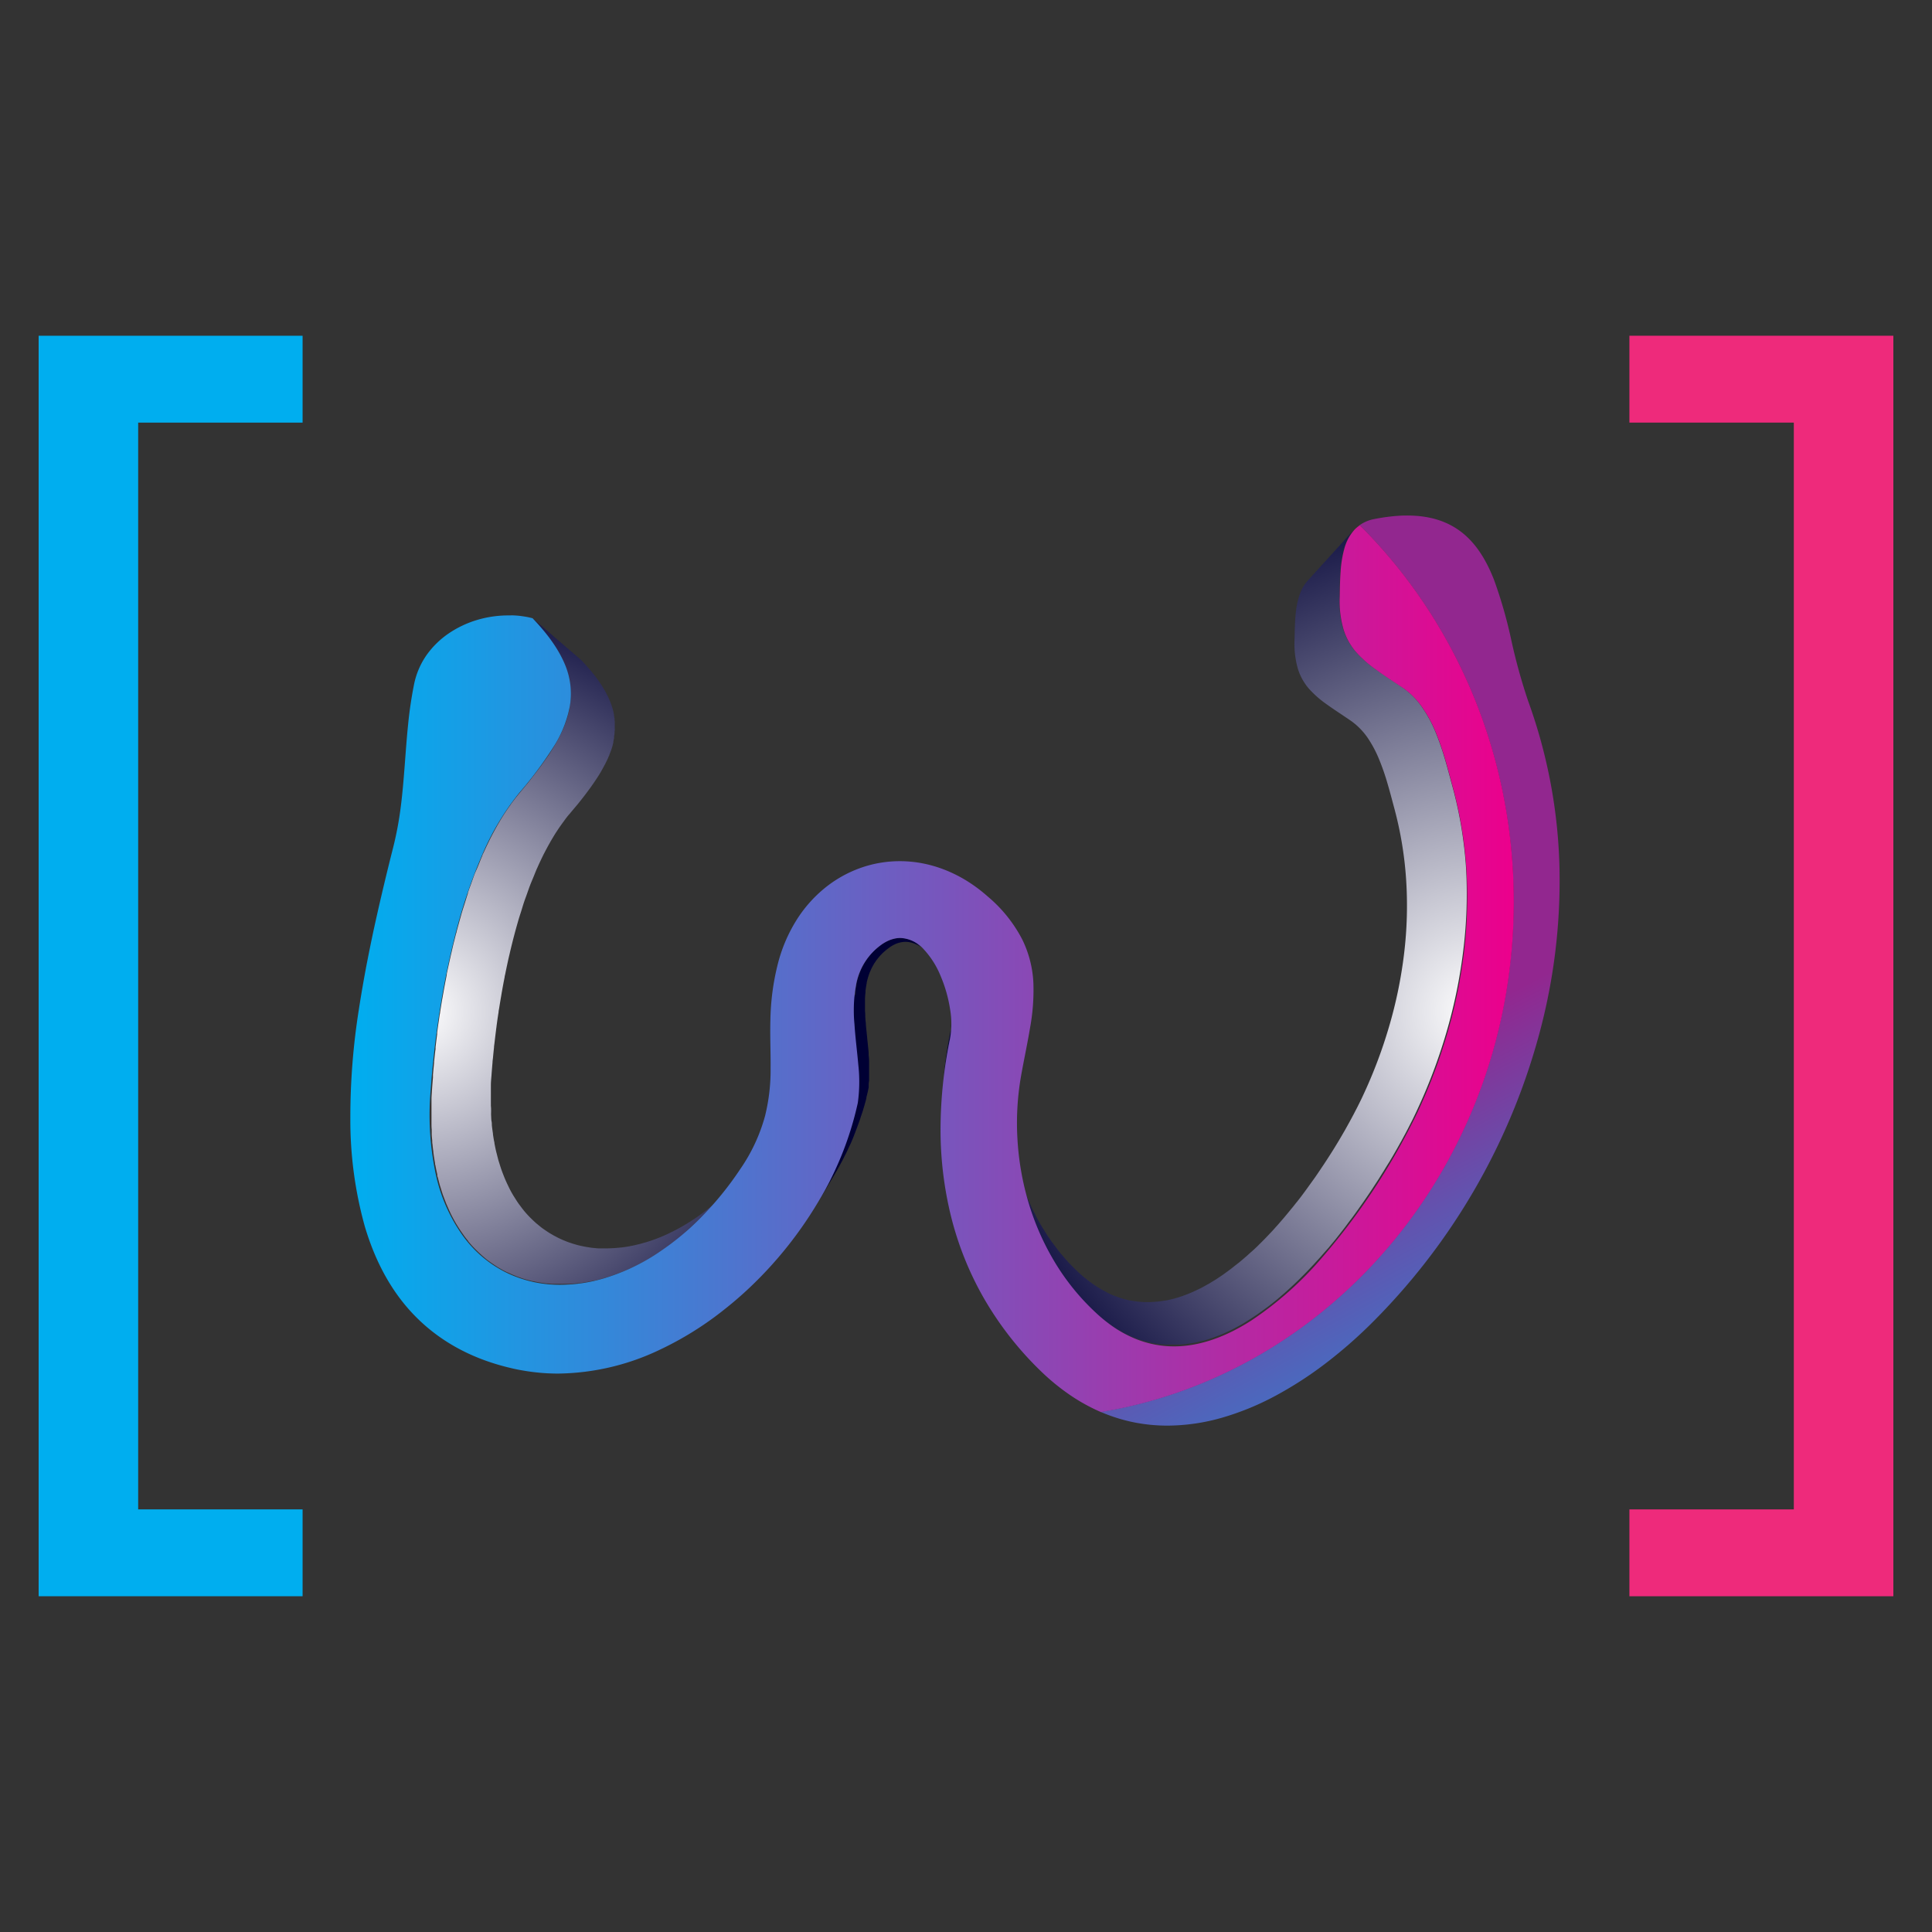 <svg id="Layer_1" data-name="Layer 1" xmlns="http://www.w3.org/2000/svg" xmlns:xlink="http://www.w3.org/1999/xlink" viewBox="0 0 500 500"><rect x="0" y="0" width="500" height="500" fill="#333333" stroke="none"/><defs><style>.cls-1{fill:url(#radial-gradient);}.cls-2{fill:url(#radial-gradient-2);}.cls-3{fill:url(#radial-gradient-3);}.cls-4{fill:url(#radial-gradient-4);}.cls-5{fill:url(#linear-gradient);}.cls-6{fill:url(#linear-gradient-2);}.cls-7{fill:#00aeef;}.cls-8{fill:#ee2a7b;}</style><radialGradient id="radial-gradient" cx="382.29" cy="261.81" r="141.97" gradientUnits="userSpaceOnUse"><stop offset="0" stop-color="#fff"/><stop offset="1" stop-color="#000034"/></radialGradient><radialGradient id="radial-gradient-2" cx="382.28" cy="261.81" r="141.97" xlink:href="#radial-gradient"/><radialGradient id="radial-gradient-3" cx="108.43" cy="261.81" r="118.22" xlink:href="#radial-gradient"/><radialGradient id="radial-gradient-4" cx="382.28" cy="261.81" r="141.96" xlink:href="#radial-gradient"/><linearGradient id="linear-gradient" x1="429.05" y1="435.36" x2="347.32" y2="279.49" gradientUnits="userSpaceOnUse"><stop offset="0" stop-color="#00aeef"/><stop offset="0.13" stop-color="#07a8eb"/><stop offset="0.31" stop-color="#1a96de"/><stop offset="0.53" stop-color="#397aca"/><stop offset="0.77" stop-color="#6352ae"/><stop offset="1" stop-color="#92278f"/></linearGradient><linearGradient id="linear-gradient-2" x1="90.68" y1="250.67" x2="391.76" y2="250.67" gradientUnits="userSpaceOnUse"><stop offset="0" stop-color="#00aeef"/><stop offset="1" stop-color="#ec008c"/></linearGradient></defs><path class="cls-1" d="M246.22,265.38l-.06.46-.06.45c0,.14,0,.28-.08.42q-.27,1.31-.51,2.61c-.15.87-.3,1.74-.44,2.61s-.26,1.73-.37,2.6-.22,1.74-.31,2.6l-.36,3.4c.1-1,.22-2,.35-2.94s.27-2,.42-2.95.32-2,.5-2.95.37-2,.57-2.95a3.7,3.7,0,0,0,.09-.48c0-.16,0-.33.08-.5s0-.35.05-.52,0-.36,0-.54l.11-1.79Z"/><path class="cls-2" d="M237.39,244.27a10.4,10.4,0,0,0-1-.64,8,8,0,0,0-1.09-.48,7.54,7.54,0,0,0-1.13-.3,6.6,6.6,0,0,0-1.17-.1,6.85,6.85,0,0,0-1.66.2,8.53,8.53,0,0,0-1.72.62,10.74,10.74,0,0,0-1.77,1.09,16.85,16.85,0,0,0-1.83,1.58c-.3.31-.59.62-.86.94h0a4.08,4.08,0,0,0-.25.33c-.17.21-.35.42-.5.64h0c-.1.13-.18.28-.28.41s-.26.39-.38.59l0,0c-.09.15-.17.31-.26.47l-.31.56,0,0a1.17,1.17,0,0,1-.05.11c-.1.2-.19.4-.28.6s-.08.19-.12.28a2.72,2.72,0,0,0-.11.25l-.09.22c-.1.25-.2.51-.28.77h0v0c-.08.24-.16.48-.23.72a2,2,0,0,0-.07.26c0,.1-.06.2-.08.3s-.06.19-.08.28-.09.39-.14.59l0,.15v0a.29.29,0,0,1,0,.09c-.05.28-.11.57-.16.86s-.09.59-.13.88,0,.29,0,.43,0,.23,0,.35L221,258c0,.44-.07.89-.09,1.34v.31c0,.1,0,.21,0,.32s0,.49,0,.73c0,.46,0,.92,0,1.38,0,.05,0,.1,0,.16,0,.23,0,.46,0,.7,0,.58,0,1.17.08,1.76,0,.09,0,.17,0,.26s0,.45.05.67l.06.87c0,.16,0,.33,0,.5.13,1.35.26,2.7.41,4.05s.28,2.7.4,4c0,.13,0,.26,0,.38l0,.46c0,.65.1,1.29.13,1.92,0,.27,0,.54,0,.81,0,.61,0,1.22.05,1.82v.25c0,.74,0,1.47-.08,2.19,0,.08,0,.16,0,.24a20.82,20.82,0,0,1-.27,2.26c-.21,1-.46,2.08-.72,3.13,0,.08-.05.16-.07.24-.23.91-.49,1.83-.77,2.74s-.51,1.63-.79,2.44c-.11.33-.21.66-.32,1q-.6,1.71-1.29,3.42c-.08.22-.18.43-.27.64-.38.92-.77,1.85-1.18,2.77L216,303c-.34.73-.69,1.46-1,2.18s-.87,1.71-1.33,2.56l-.13.25c-.56,1-1.12,2-1.71,3l4.09-6.93.7-1.19.67-1.2.14-.27.13-.23c.12-.24.25-.47.38-.7.21-.41.42-.81.62-1.22l-.1.17h0l.1-.17c.06-.11.11-.23.17-.34l.21-.4c.25-.51.48-1,.72-1.53.13-.29.28-.57.41-.86l.09-.2c.37-.82.71-1.63,1-2.45.07-.17.15-.34.22-.52l0,0a.14.14,0,0,1,0-.06c.4-1,.77-2,1.11-3a1.17,1.17,0,0,0,.05-.11l.24-.76c.21-.62.43-1.24.62-1.86,0-.1.05-.2.08-.3s.06-.18.08-.26c.13-.43.25-.86.37-1.29s.16-.58.23-.87l.06-.22a1.94,1.94,0,0,1,0-.2c.11-.43.21-.86.31-1.28s.19-.86.28-1.29l0-.19,0-.2,0-.19,0-.2c0-.34.08-.69.11-1a.91.91,0,0,1,0-.17c0-.07,0-.14,0-.21,0-.23,0-.45,0-.68s0-.71,0-1.08v-.4c0-.23,0-.46,0-.69s0-.62,0-.92l0-.71q0-.86-.12-1.71c0-.11,0-.22,0-.32a.22.22,0,0,1,0-.08v-.06l0-.28c-.11-1.17-.23-2.36-.36-3.55v-.08c-.12-1.17-.24-2.34-.35-3.51,0-.4-.06-.8-.1-1.2l-.06-.83c0-.52,0-1-.07-1.56l0-.62c0-.67,0-1.33,0-2,0-.1,0-.2,0-.3,0-.65.07-1.3.13-1.94,0-.1,0-.21,0-.31.08-.67.18-1.34.31-2a1.24,1.24,0,0,0,0-.16c.06-.26.12-.52.19-.77a2.68,2.68,0,0,1,.07-.27c.08-.29.17-.58.26-.86l0,0c.1-.3.21-.59.33-.88a1.47,1.47,0,0,1,.1-.22c.11-.27.23-.52.35-.78a.93.93,0,0,0,.05-.1c.09-.18.19-.35.29-.53s.15-.27.23-.41.24-.36.36-.54.15-.24.24-.36.3-.4.46-.59.14-.19.22-.28c.24-.28.49-.56.76-.83a14.15,14.15,0,0,1,1.62-1.4,9.21,9.21,0,0,1,1.57-1,6.86,6.86,0,0,1,1.52-.56,6.12,6.12,0,0,1,1.46-.17,5.89,5.89,0,0,1,1,.09,6.67,6.67,0,0,1,1,.26,9.16,9.16,0,0,1,1,.42,8.29,8.29,0,0,1,.92.58Z"/><path class="cls-3" d="M177.8,318.47c.85-.75,1.7-1.52,2.53-2.33l7.74-7.52c-.74.71-1.49,1.39-2.24,2.06-.22.2-.45.39-.68.58-.54.47-1.09.93-1.65,1.37l-.71.57c-.67.52-1.34,1-2,1.49l-.3.21c-.77.54-1.54,1.05-2.32,1.53l-.66.4c-.57.35-1.15.68-1.73,1l-.74.4c-.63.33-1.27.65-1.9.95l-.47.23c-.78.36-1.56.69-2.35,1l-.6.23c-.59.22-1.19.43-1.78.62-.32.1-.63.21-1,.3l-.71.2c-.4.12-.79.22-1.19.31l-.65.16c-.48.11-1,.2-1.42.29l-.41.08c-.61.1-1.22.19-1.83.26l-.16,0c-.6.07-1.19.12-1.79.16h-.09q-.93.06-1.83.06c-.49,0-1,0-1.45,0l-.39,0c-.45,0-.9-.06-1.35-.11h-.11c-.47-.05-.95-.12-1.42-.2l-.36-.06c-.4-.07-.79-.14-1.18-.23l-.26-.05c-.45-.1-.91-.22-1.36-.35l-.33-.1c-.36-.1-.73-.22-1.08-.34l-.33-.11c-.39-.14-.77-.29-1.15-.45l-.24-.09c-.45-.19-.9-.4-1.34-.61l-.38-.2-.93-.49-.47-.28c-.24-.13-.47-.28-.7-.42-.51-.32-1-.66-1.49-1a.71.71,0,0,1-.14-.1c-.53-.39-1-.81-1.55-1.24l-.42-.38c-.38-.34-.75-.7-1.12-1.07l-.39-.39c-.47-.5-.93-1-1.37-1.54l-.17-.23c-.39-.47-.76-1-1.12-1.47l-.36-.52c-.32-.48-.63-1-.94-1.47-.08-.14-.17-.27-.25-.42-.38-.63-.73-1.29-1.07-2l-.23-.48c-.26-.55-.52-1.11-.76-1.69-.1-.23-.2-.47-.29-.71s-.3-.76-.44-1.15-.2-.54-.29-.82-.27-.84-.4-1.26c-.08-.27-.17-.54-.25-.81-.13-.48-.26-1-.38-1.48l-.18-.68c-.17-.74-.33-1.49-.47-2.27,0-.13,0-.27-.07-.41q-.17-.92-.3-1.86c0-.27-.07-.55-.1-.83-.07-.51-.14-1-.19-1.53,0-.33,0-.66-.08-1s-.08-1-.11-1.45,0-.73,0-1.1,0-.95-.06-1.44c0-.74,0-1.48,0-2.23,0-.16,0-.33,0-.49,0-.64,0-1.28,0-1.93l0-.67c0-.81.08-1.62.15-2.45.08-1.14.18-2.32.28-3.52,0-.36.07-.73.11-1.1.08-.89.17-1.79.27-2.71,0-.4.09-.8.13-1.21.13-1.1.26-2.23.41-3.37,0-.19.05-.38.07-.57q.25-2,.57-4c0-.37.12-.75.17-1.12q.24-1.54.51-3.09c.07-.43.14-.86.22-1.29.21-1.19.43-2.38.67-3.57,0-.23.08-.45.13-.67.28-1.4.58-2.8.89-4.21l.27-1.14c.24-1.06.5-2.11.76-3.16.11-.43.22-.87.34-1.31.3-1.16.62-2.32.95-3.47l.21-.74c.23-.78.48-1.55.73-2.33s.45-1.49.69-2.22.54-1.51.81-2.27.5-1.43.76-2.12.6-1.48.9-2.21.55-1.39.85-2.07c0-.08.07-.15.11-.24.56-1.28,1.16-2.54,1.77-3.77a3.24,3.24,0,0,0,.17-.32c.39-.74.78-1.48,1.18-2.19.12-.21.24-.42.35-.63.47-.8.94-1.59,1.42-2.35l.12-.17c.45-.71.92-1.39,1.4-2.05.13-.18.26-.37.4-.55.52-.71,1-1.4,1.6-2.05.68-.81,1.33-1.6,2-2.38l.44-.55.41-.51c.48-.6.94-1.2,1.39-1.79l.22-.3.89-1.2.57-.81.33-.47c.44-.64.86-1.28,1.26-1.9l.15-.25.1-.16c.2-.32.39-.65.58-1l.12-.21c.26-.46.51-.92.75-1.39a.39.39,0,0,0,.06-.11c.1-.18.18-.36.26-.53l.24-.49s0-.07.05-.1c.09-.2.18-.41.26-.61s.14-.29.2-.44a.14.14,0,0,1,0-.06c.11-.26.2-.52.3-.78l.12-.3v0c.13-.37.25-.73.36-1.1v0l0,0,.18-.67c0-.11.05-.22.08-.33a1.89,1.89,0,0,0,0-.23c0-.06,0-.12.05-.18,0-.24.1-.49.14-.74,0,0,0-.06,0-.1s0,0,0-.06,0-.08,0-.12,0-.3.06-.45,0-.38.07-.57v-.08c0-.21,0-.43.05-.64s0-.27,0-.4,0-.1,0-.14v-.11c0-.21,0-.43,0-.64s0-.19,0-.28,0-.13,0-.19a1.27,1.27,0,0,0,0-.2c0-.23,0-.45-.05-.68a.77.77,0,0,1,0-.15,1.1,1.1,0,0,1,0-.18c0-.12,0-.23-.05-.34s-.07-.46-.11-.68v0l0-.17-.15-.71-.06-.22-.09-.34c0-.12-.06-.23-.1-.35l-.15-.46c0-.11-.07-.21-.1-.32s0-.1-.05-.15q-.17-.47-.36-.93v0c-.08-.21-.19-.42-.28-.64s-.17-.39-.27-.59l-.35-.67c-.1-.2-.19-.38-.3-.58v0c-.13-.23-.27-.47-.42-.7s-.22-.39-.34-.58-.31-.48-.47-.72l-.39-.58h0l-.53-.72c-.15-.21-.29-.41-.45-.61s-.4-.52-.61-.77-.3-.39-.47-.58h0c-.26-.31-.54-.62-.81-.93-.13-.15-.25-.3-.39-.45-.42-.47-.86-.94-1.31-1.41L137.83,160c.51.53,1,1.07,1.48,1.59l.52.6.84,1,.5.63.73.91c.16.21.3.41.45.62s.45.59.65.89.29.43.43.65.38.55.55.82l.42.7.44.76c.13.23.24.45.36.68s.27.51.39.76.2.45.31.67l.32.74c.18.42.33.84.47,1.25.05.12.08.24.12.36.1.31.19.62.28.92,0,.13.07.26.1.38.09.36.17.71.24,1.06,0,.06,0,.12,0,.18.08.41.14.81.18,1.21l0,.2c0,.39.07.78.09,1.16a1.48,1.48,0,0,1,0,.21c0,.39,0,.78,0,1.17v.16c0,.41,0,.81-.08,1.22a.43.43,0,0,0,0,.05c0,.39-.09.77-.15,1.15l0,.21c-.07.38-.14.77-.23,1.15l-.06.25q-.14.57-.3,1.14s0,0,0,.06c-.12.43-.27.86-.42,1.29,0,.12-.09.23-.13.35-.12.31-.24.63-.37,1l-.21.49-.36.81-.27.55-.36.73c-.27.52-.55,1.05-.86,1.58l-.12.21q-.37.65-.78,1.29c-.5.8-1,1.62-1.59,2.43-.12.18-.25.36-.38.53-.52.76-1.07,1.52-1.65,2.29l-.25.33c-.65.86-1.33,1.72-2,2.6l-.5.63c-.72.88-1.45,1.77-2.22,2.69-.62.74-1.22,1.52-1.81,2.31l-.22.29-.23.34c-.54.75-1.07,1.52-1.58,2.31l-.11.16a.08.08,0,0,0,0,0c-.55.86-1.09,1.75-1.61,2.66l-.18.3c-.07.13-.14.27-.22.4-.45.82-.9,1.64-1.33,2.49l-.15.28-.06.12-.53,1.08c-.19.39-.38.77-.56,1.16s-.34.75-.51,1.12l-.48,1a.36.36,0,0,1,0,.09c0,.05,0,.11-.07.17-.31.71-.6,1.46-.89,2.19s-.65,1.52-1,2.31l-.06.16c-.3.79-.57,1.6-.86,2.4s-.59,1.58-.86,2.39c0,.06,0,.12,0,.18-.28.81-.52,1.65-.78,2.47s-.53,1.63-.77,2.45a2,2,0,0,0-.07.23c-.08.27-.15.54-.23.82-.37,1.3-.73,2.62-1.08,3.94,0,.21-.12.42-.17.63s-.14.57-.21.85c-.12.48-.25,1-.37,1.44-.17.71-.33,1.42-.49,2.13-.1.43-.21.86-.3,1.29-.34,1.52-.67,3-1,4.56a1.42,1.42,0,0,1,0,.2c-.05.25-.09.5-.14.76-.27,1.35-.52,2.69-.75,4-.09.49-.17,1-.26,1.47s-.17,1-.25,1.46c-.11.68-.21,1.35-.32,2,0,.29-.09.58-.14.86l-.09.66-.12.82q-.23,1.51-.42,3c0,.11,0,.22,0,.33s0,.07,0,.1c-.15,1.12-.28,2.22-.41,3.31,0,.12,0,.24,0,.35s0,.29-.05.44c-.12,1-.23,2-.33,3a1.23,1.23,0,0,0,0,.19v.05c-.1,1.05-.2,2.09-.29,3.1l0,.36,0,.38q-.14,1.52-.24,3c-.05.74-.1,1.48-.14,2.21,0,.19,0,.37,0,.56s0,.5,0,.76,0,.56,0,.84c0,.45,0,.89,0,1.33,0,.19,0,.38,0,.56s0,.16,0,.23c0,.7,0,1.39,0,2.07,0,.07,0,.15,0,.22,0,.56,0,1.11.06,1.65,0,.35,0,.71,0,1.06,0,.06,0,.11,0,.17,0,.56.08,1.11.13,1.66,0,.33,0,.67.08,1,0,0,0,.07,0,.11.06.59.13,1.16.21,1.73,0,.29.06.59.1.88,0,0,0,0,0,.06.11.74.23,1.46.35,2.18,0,.12,0,.25.07.38h0c.15.83.32,1.64.5,2.43a.79.79,0,0,1,0,.13l0,.11c0,.23.12.45.18.67.14.56.28,1.12.43,1.67l.06.22c.07.24.15.46.22.69.15.48.29,1,.45,1.43,0,.1.07.22.1.32s.16.4.23.61c.16.44.33.87.5,1.3l.15.41.18.39c.27.65.56,1.28.85,1.9.09.19.17.37.26.55.39.77.79,1.51,1.21,2.23a.91.91,0,0,1,.07.14c.07.11.15.22.22.34.34.57.7,1.12,1.06,1.65.14.2.27.4.41.59l.32.46c.3.42.62.81.94,1.21l.16.21,0,.05c.5.6,1,1.18,1.55,1.74l.44.44c.42.42.84.83,1.27,1.21l.29.28.18.15c.57.49,1.15,1,1.75,1.41l.15.11c.56.4,1.12.78,1.7,1.15l.23.16.56.32c.17.11.35.21.53.31l.23.13c.27.15.55.29.83.43a3.65,3.65,0,0,0,.34.18.2.2,0,0,0,.08,0l.09.05,1.38.63h0l.29.11c.36.15.72.3,1.08.43l.21.07.37.13.61.21.61.18.38.11.21.06,1.22.31.11,0,.29.06.84.18.49.08.42.07.32.06,1.25.16h.14c.38,0,.75.08,1.12.1l.42,0,.43,0,.43,0h1.22c.37,0,.74,0,1.11,0l1,0h.17l1.13-.08.82-.09.19,0,.12,0c.62-.07,1.25-.16,1.87-.27h.08l.45-.09,1.35-.26.26-.07.21,0,.53-.13.89-.22.46-.13.8-.24c.22-.06.43-.11.64-.18s.29-.11.44-.15c.66-.22,1.33-.46,2-.71l.68-.25c.84-.33,1.67-.68,2.5-1.06l.16-.07.11,0,.42-.21c.71-.34,1.43-.69,2.14-1.07l.85-.46c.65-.36,1.3-.73,1.95-1.12.17-.11.34-.2.52-.3l.23-.16c.85-.53,1.7-1.08,2.55-1.67l.07-.05.34-.25c.76-.54,1.52-1.1,2.27-1.68l.33-.25.48-.39c.62-.5,1.24-1,1.86-1.55Z"/><path class="cls-4" d="M379.41,224.66a107.11,107.11,0,0,0-3.61-21.45c-.58-2.12-1.17-4.42-1.86-6.75a68.52,68.52,0,0,0-2.43-7,33.37,33.37,0,0,0-3.44-6.38,19.63,19.63,0,0,0-4.88-5c-2.58-1.77-4.92-3.27-7-4.75a29.79,29.79,0,0,1-5.28-4.61,16.11,16.11,0,0,1-3.27-5.86,26.47,26.47,0,0,1-1-8.55c0-1.54.06-3.14.13-4.73a44.63,44.63,0,0,1,.44-4.69,20.48,20.48,0,0,1,1.09-4.28,11.24,11.24,0,0,1,2.08-3.49l-12,13.21a9.84,9.84,0,0,0-1.85,3.08,18.61,18.61,0,0,0-1,3.79,37.23,37.23,0,0,0-.38,4.14c-.07,1.41-.09,2.82-.12,4.18a23.3,23.3,0,0,0,.86,7.56,14.36,14.36,0,0,0,2.89,5.19,26.51,26.51,0,0,0,4.66,4.07c1.82,1.31,3.89,2.64,6.17,4.2a17.63,17.63,0,0,1,4.32,4.38,30.46,30.46,0,0,1,3,5.64,59.87,59.87,0,0,1,2.14,6.16c.61,2.06,1.14,4.09,1.65,6a94.75,94.75,0,0,1,3.19,19,103.76,103.76,0,0,1-.54,19.14,115.36,115.36,0,0,1-3.88,18.82,124.4,124.4,0,0,1-6.82,18c-.24.52-.5,1.06-.77,1.6-.09.19-.18.37-.28.56-.18.37-.37.75-.57,1.13s-.24.46-.36.69-.37.72-.57,1.09-.26.5-.4.75-.39.73-.6,1.1l-.44.79-.64,1.15-.46.79q-.35.62-.72,1.23l-.44.75-.87,1.43c-.12.2-.24.4-.37.6l-.16.26c-.54.87-1.11,1.75-1.68,2.63s-1.1,1.66-1.66,2.5c-.39.57-.77,1.15-1.17,1.72-.61.87-1.24,1.74-1.87,2.61-.39.54-.77,1.08-1.18,1.62-.73,1-1.5,2-2.27,2.93-.32.42-.64.83-1,1.24q-1.68,2.09-3.44,4.08l-.44.49c-.44.48-.87,1-1.32,1.45l-.66.7-1.15,1.2-.75.75-1.11,1.1-.78.74-1.13,1-.78.71-1.17,1-.77.65-1.29,1-.67.54c-.58.44-1.16.87-1.74,1.28l-.25.19q-1,.7-2,1.35l-.62.38c-.47.29-.94.58-1.41.85l-.78.43c-.43.24-.85.47-1.28.69l-.84.4-1.24.58-.86.36c-.42.17-.83.33-1.25.48s-.57.21-.86.3c-.6.2-1.21.39-1.81.55l-.24.06c-.64.17-1.28.31-1.93.43l-.18,0c-.73.12-1.45.23-2.18.29h0c-.74.07-1.48.11-2.22.11s-1.45,0-2.18-.11h-.16c-.71-.07-1.43-.18-2.14-.32l-.13,0c-.7-.14-1.39-.32-2.09-.53l-.16-.05c-.69-.21-1.37-.46-2.05-.73l-.2-.08c-.67-.28-1.34-.61-2-1l-.29-.14c-.64-.35-1.29-.74-1.93-1.15l-.54-.36-.48-.33-.75-.55-.46-.35-.81-.65-.39-.32c-.4-.34-.8-.69-1.19-1.06-.83-.77-1.62-1.57-2.4-2.38l-.71-.79c-.52-.57-1-1.15-1.52-1.74l-.77-1q-.68-.86-1.32-1.74c-.24-.32-.47-.65-.7-1-.45-.64-.89-1.3-1.31-2-.17-.27-.35-.54-.52-.82-.58-.95-1.13-1.9-1.65-2.88l-.21-.44c-.44-.84-.86-1.68-1.25-2.54-.16-.34-.3-.68-.45-1-.37-.85-.74-1.7-1.07-2.56l0-.09c-.42-1.09-.8-2.21-1.16-3.33h0l2.23,7.07c.14.44.29.89.44,1.33s.3.89.46,1.33l.42,1.11,0,.09a.76.76,0,0,1,0,.11c.17.44.34.87.52,1.31s.43,1,.65,1.47c.12.27.22.56.34.83.05.11.11.22.17.33.44,1,.91,1.93,1.4,2.87.09.17.17.34.25.5l0,.08c.58,1.08,1.19,2.14,1.82,3.18.05.07.08.15.13.22.15.24.31.47.47.71.35.55.69,1.11,1.05,1.65l.42.58.8,1.11c.48.66,1,1.32,1.49,2,.16.2.31.42.48.63l.39.45c.18.21.34.43.52.64.38.45.8.88,1.2,1.32s.53.6.81.9c.87.92,1.77,1.82,2.7,2.69q.68.63,1.35,1.2l.09.08.36.28c.3.26.6.5.91.74l.17.14.35.26.85.61.25.19.29.19.39.27.45.28.32.21.23.14.75.43.38.23.19.1.77.39.41.22.14.06.8.37.43.19.1,0,.1.05.77.3.4.16.06,0,.27.09c.24.08.47.17.71.24l.2.06.4.12.44.13.36.09.42.11.27.06c.18.05.36.08.55.12l.26.06h.06l.17,0c.33.07.66.12,1,.17l1,.13.29,0h.17l.53.05,1,0h1.81l.86,0,.79-.07h.07l.86-.09,1.46-.22.1,0,.22-.05,1.14-.22,1-.26.26-.07.15,0c.48-.13,1-.28,1.45-.43l.46-.16,1-.34,1.41-.54c.32-.14.65-.27,1-.42.47-.2.94-.42,1.41-.64l.95-.46,1.44-.77.88-.49c.54-.31,1.07-.64,1.61-1,.19-.12.39-.23.58-.36l.11-.07c.76-.49,1.52-1,2.27-1.53.1-.06.19-.14.29-.21.66-.46,1.31-.95,2-1.45.26-.19.51-.4.77-.6l1.13-.9.32-.27.87-.74,1.32-1.14.89-.81,1.28-1.18.87-.83c.43-.42.85-.83,1.27-1.26q.42-.4.84-.84c.44-.44.87-.9,1.3-1.36l.75-.79c.51-.54,1-1.1,1.5-1.65l.45-.49.06-.07c.66-.75,1.31-1.51,2-2.27l.46-.56,1.27-1.53.12-.15c1-1.28,2.05-2.58,3-3.88l.51-.69c1-1.28,1.9-2.56,2.81-3.85l.49-.69c.91-1.31,1.81-2.61,2.66-3.91l.28-.43,1.19-1.82c.44-.69.87-1.38,1.29-2.06l.13-.19.06-.11.42-.69c.33-.53.66-1.07,1-1.6.18-.29.34-.57.51-.86.28-.46.55-.93.81-1.38l.52-.91c.25-.43.49-.86.72-1.28s.34-.6.51-.9l.67-1.24.46-.85.65-1.24c.13-.26.27-.52.39-.77l.66-1.29.31-.62.87-1.82a141.06,141.06,0,0,0,7.71-20.32,131.35,131.35,0,0,0,4.39-21.28A118.79,118.79,0,0,0,379.41,224.66Z"/><path class="cls-5" d="M403.59,224.51a135.55,135.55,0,0,0-8.1-43.06,147.9,147.9,0,0,1-4.38-15.85A118.49,118.49,0,0,0,386.63,150c-1.88-4.76-4.32-8.91-7.87-11.86s-8.21-4.72-14.52-4.72c-.63,0-1.29,0-2,.05s-1.36.09-2.06.17-1.43.16-2.18.28-1.5.24-2.28.4a9.63,9.63,0,0,0-3.84,1.59c24.51,24.39,39.84,59,39.84,97.36,0,66.79-46.32,122.13-106.86,132.12.2.09.4.19.61.27a43.05,43.05,0,0,0,8.3,2.5,44,44,0,0,0,8.38.79,51.72,51.72,0,0,0,14.11-2.05,70.51,70.51,0,0,0,13.7-5.6,97.72,97.72,0,0,0,12.9-8.3,122.17,122.17,0,0,0,11.71-10.16,166.82,166.82,0,0,0,43.75-75.12A151.94,151.94,0,0,0,403.59,224.51Z"/><path class="cls-6" d="M351.92,135.93a8.61,8.61,0,0,0-1.31,1.09,11.92,11.92,0,0,0-2.66,4.86,29.11,29.11,0,0,0-1,6.1c-.16,2.13-.19,4.32-.23,6.41a26.47,26.47,0,0,0,1,8.55,16.11,16.11,0,0,0,3.27,5.86,29.79,29.79,0,0,0,5.28,4.61c2,1.48,4.39,3,7,4.75a19.63,19.63,0,0,1,4.88,5,33.37,33.37,0,0,1,3.44,6.38,68.52,68.52,0,0,1,2.43,7c.69,2.33,1.28,4.63,1.86,6.75a107.11,107.11,0,0,1,3.61,21.45,118.79,118.79,0,0,1-.61,21.66,131.35,131.35,0,0,1-4.39,21.28,141.06,141.06,0,0,1-7.71,20.32,170.26,170.26,0,0,1-24.8,37.66,89.45,89.45,0,0,1-18.19,16.12c-6.44,4.12-13.18,6.66-19.95,6.66a26.21,26.21,0,0,1-5.12-.5,27,27,0,0,1-5.11-1.56,30.87,30.87,0,0,1-5.07-2.71,38.9,38.9,0,0,1-5-4,60.09,60.09,0,0,1-10.6-13.09,67.07,67.07,0,0,1-6.74-15.29,71.84,71.84,0,0,1-2.88-16.43,70.72,70.72,0,0,1,.94-16.47c.76-4.27,1.65-8.37,2.31-12.35a54.08,54.08,0,0,0,.87-11.65,28.46,28.46,0,0,0-2.87-11.23A36.4,36.4,0,0,0,255.61,232a39.61,39.61,0,0,0-5.44-4.06,35.85,35.85,0,0,0-5.68-2.84,32.86,32.86,0,0,0-5.8-1.68,31.15,31.15,0,0,0-5.82-.55,30.34,30.34,0,0,0-10.28,1.79,31.3,31.3,0,0,0-9.18,5.2,34,34,0,0,0-7.34,8.36,39.81,39.81,0,0,0-4.78,11.29,63.14,63.14,0,0,0-1.91,14.35c-.12,4.4.09,8.5.05,12.57A49.53,49.53,0,0,1,198,288.79a44.93,44.93,0,0,1-6.43,13.78,84,84,0,0,1-10.75,13.1,67.7,67.7,0,0,1-9.16,7.64c-.86.6-1.72,1.18-2.58,1.72a52.15,52.15,0,0,1-12.12,5.6,40.08,40.08,0,0,1-11.86,1.87A31.44,31.44,0,0,1,131,329.33a30.68,30.68,0,0,1-11.19-9.49,42.69,42.69,0,0,1-7-15.81,73.61,73.61,0,0,1-1.34-22.1c.41-5.71,1.1-12.23,2.14-19.08a214.23,214.23,0,0,1,4.25-21.07,134.47,134.47,0,0,1,6.77-20.17,67.48,67.48,0,0,1,9.71-16.37,101.32,101.32,0,0,0,8.73-11.67,29.94,29.94,0,0,0,4.39-10.75A19.38,19.38,0,0,0,146.22,172c-1.55-3.75-4.27-7.68-8.39-12-.52-.13-1-.25-1.56-.35s-1.05-.17-1.58-.24-1.07-.11-1.6-.14-1.07,0-1.61,0a28.24,28.24,0,0,0-8.06,1.19,26.78,26.78,0,0,0-7.3,3.47,22.69,22.69,0,0,0-5.7,5.57,20.18,20.18,0,0,0-3.24,7.5,105.76,105.76,0,0,0-1.57,10.57c-.36,3.5-.6,7-.87,10.5s-.55,7-1,10.56a88.52,88.52,0,0,1-2,10.74q-1.31,5.16-2.54,10.34t-2.37,10.38q-1.12,5.2-2.12,10.43c-.65,3.49-1.26,7-1.8,10.49a177.3,177.3,0,0,0-2.24,28.35,102.4,102.4,0,0,0,3.71,27.92c2.57,8.74,6.65,16.67,12.74,23S121.35,351.48,132,354c1,.25,2.07.47,3.11.65s2.07.34,3.11.46,2.07.22,3.11.28,2.07.09,3.1.09a62.48,62.48,0,0,0,26.39-6.2,84.49,84.49,0,0,0,16.74-10.47q3.41-2.69,6.58-5.7A102.93,102.93,0,0,0,212,310.62a84.2,84.2,0,0,0,10-25.19,39.86,39.86,0,0,0,.13-9.86c-.3-3.47-.78-7.06-1-10.58a36.65,36.65,0,0,1,.43-10.15,16.21,16.21,0,0,1,6.31-10.18,10.74,10.74,0,0,1,1.77-1.09,8.53,8.53,0,0,1,1.72-.62,6.85,6.85,0,0,1,1.66-.2,8.53,8.53,0,0,1,6,2.88,22.76,22.76,0,0,1,4.43,7,36,36,0,0,1,2.43,8.54,22.22,22.22,0,0,1,0,7.59,116.33,116.33,0,0,0-2.47,23.37,93.72,93.72,0,0,0,2.7,22.61,82.77,82.77,0,0,0,8.47,21.16,85.81,85.81,0,0,0,14.84,19,57.26,57.26,0,0,0,7.94,6.43,47.84,47.84,0,0,0,7.55,4.11c60.54-10,106.86-65.33,106.86-132.12C391.76,194.9,376.43,160.32,351.92,135.93Z"/><path class="cls-7" d="M10,413.11V86.89H78.31v22.48H35.76V390.63H78.31v22.48Z"/><path class="cls-8" d="M421.69,413.11V390.63h42.55V109.37H421.69V86.89H490V413.11Z"/></svg>